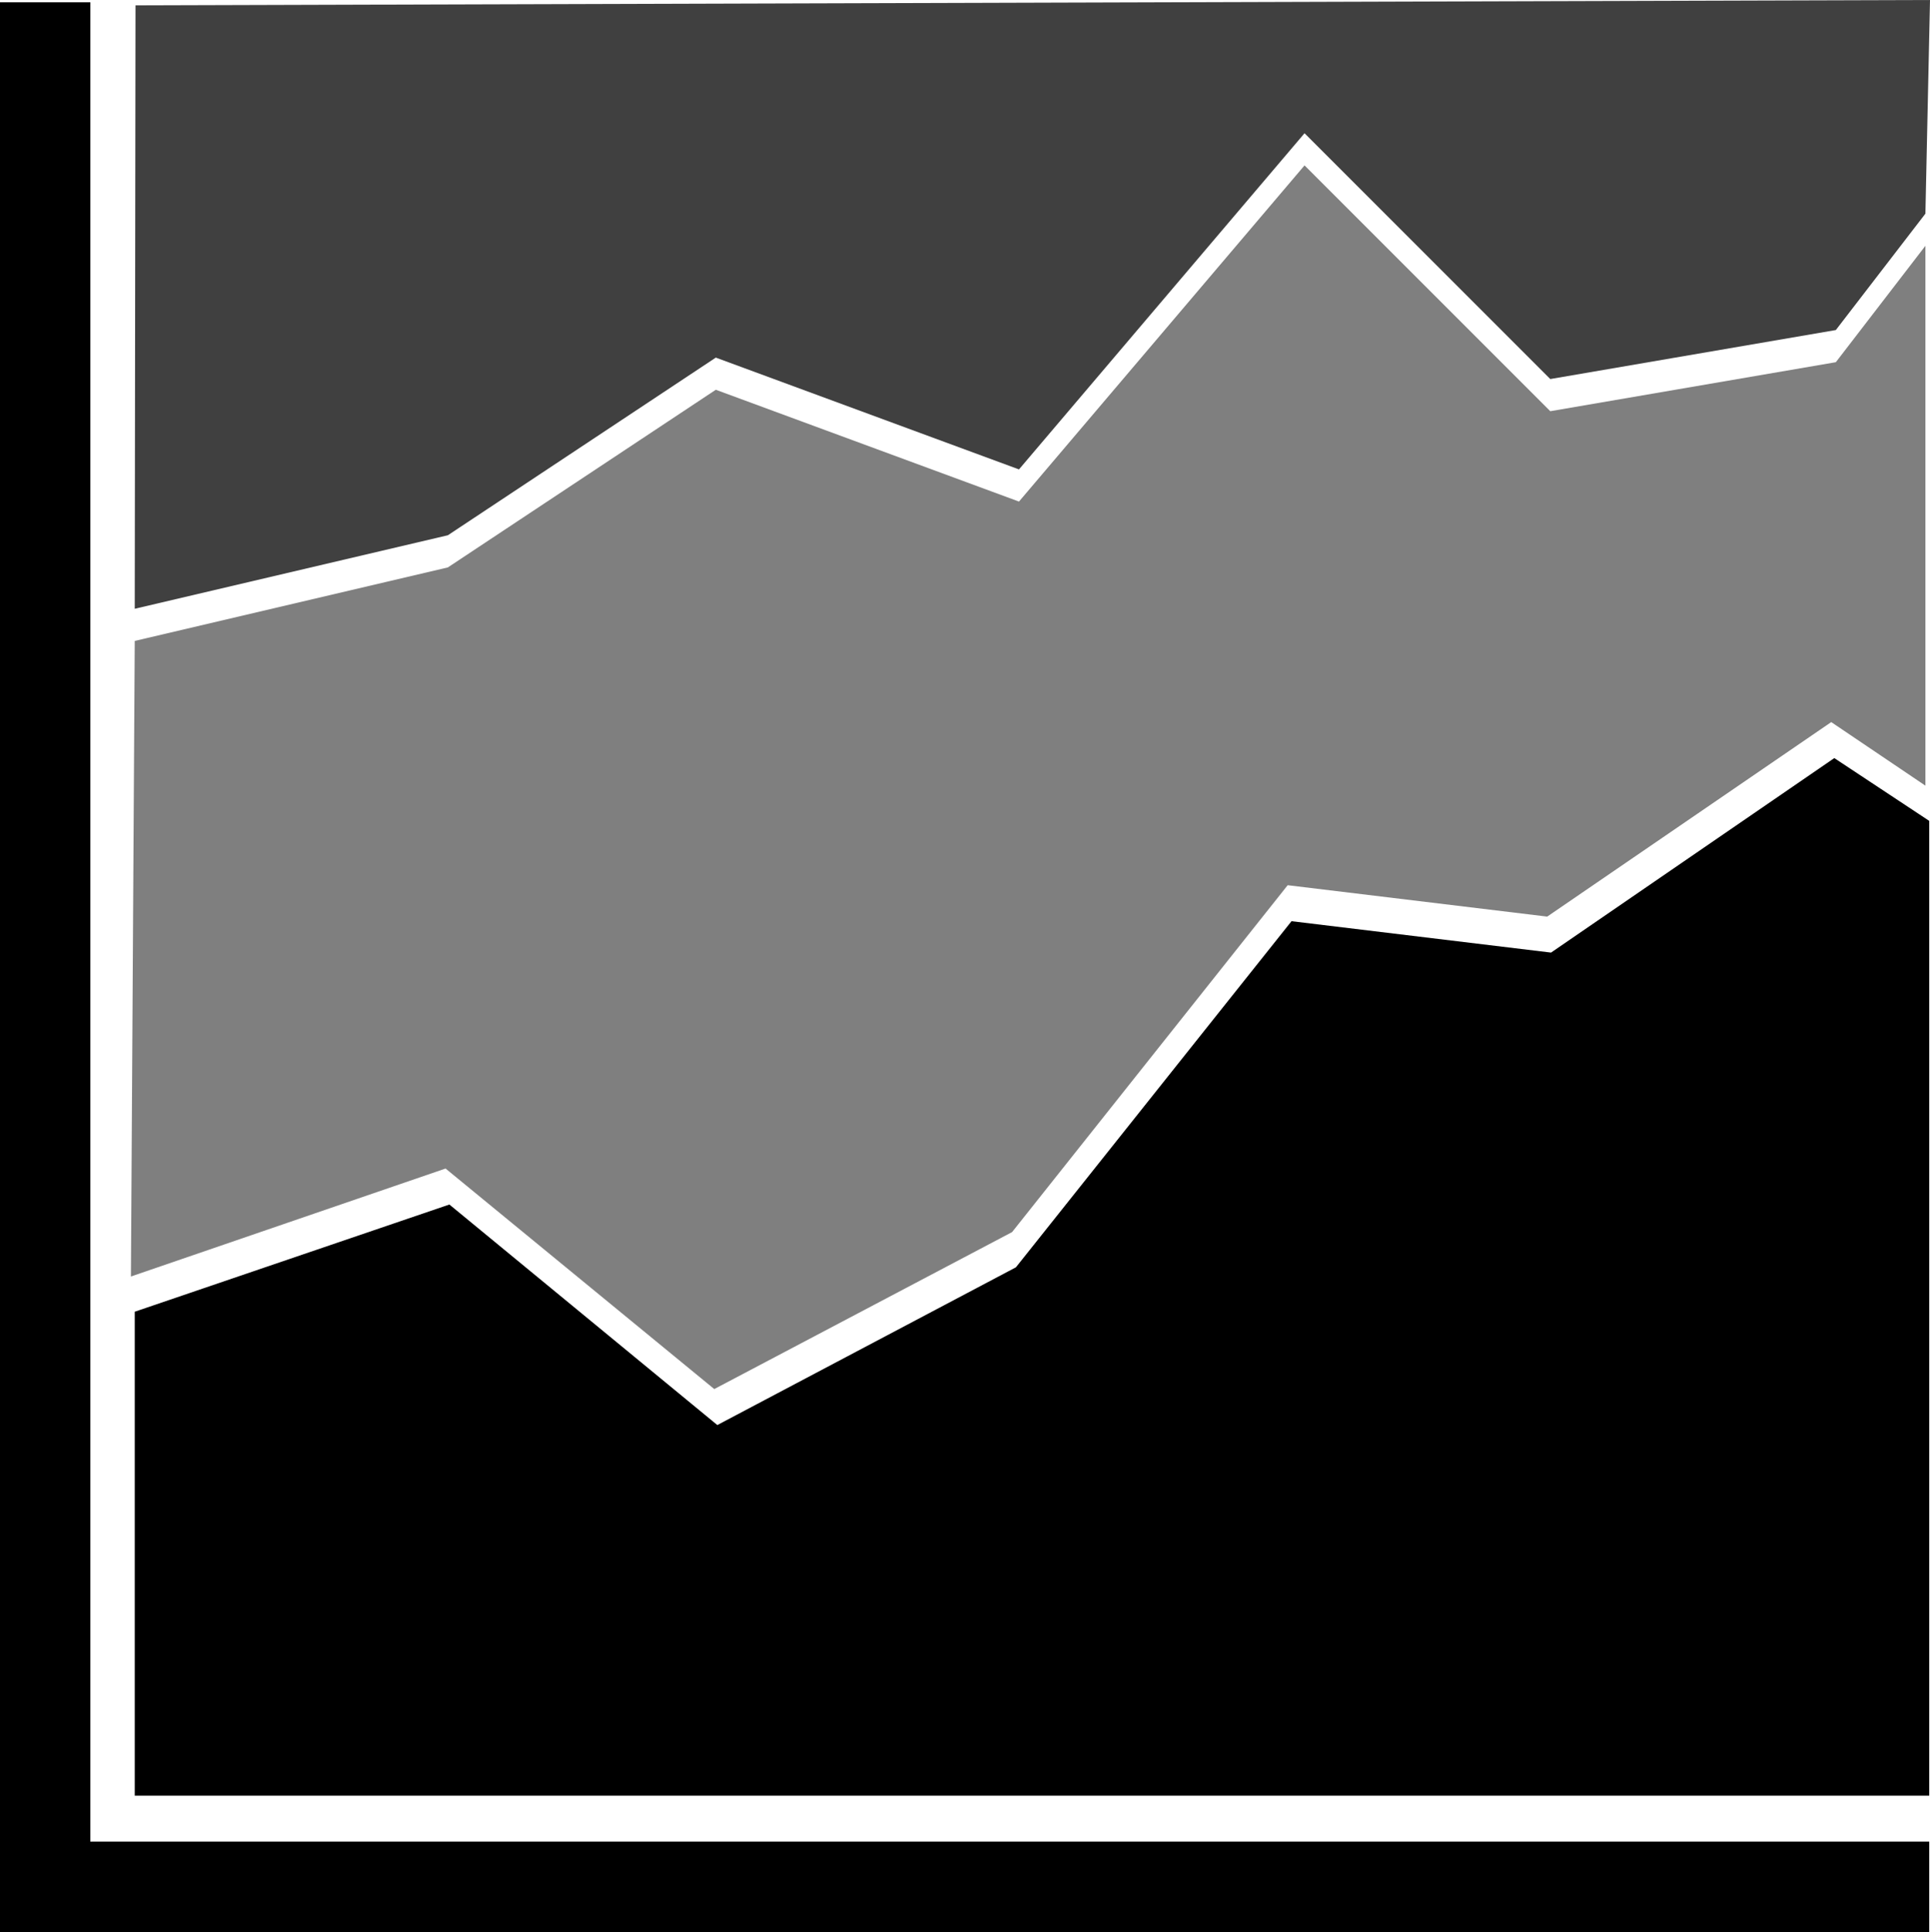 <svg height="252.3" viewBox="0 0 252.1 252.3" width="252.1" xmlns="http://www.w3.org/2000/svg"><path d="m254.2 254h-252v-252h11.8v240.2h240.2zm0-17.8v-127.3l-12.4-8.2-37 25.4-33.9-4.1-36 45.2-39 20.6-35-28.8-41.1 14v63.2z" transform="translate(-2.2 -1.7)"/><path d="m251.5 102.6-12.3-8.3-37.1 25.4-33.9-4.1-36 45.3-38.9 20.5-35.1-28.8-41.1 14.1.5-83 40.9-9.6 35-23.2 39.6 14.6 37.3-43.9 32.1 32.1 37.3-6.4 11.7-15.2" opacity=".5"/><path d="m252.1 0-234.4.7-.1 78.8 40.9-9.6 35-23.2 39.6 14.6 37.3-43.9 32.1 32.1 37.3-6.4 11.7-15.2" opacity=".75"/></svg>
